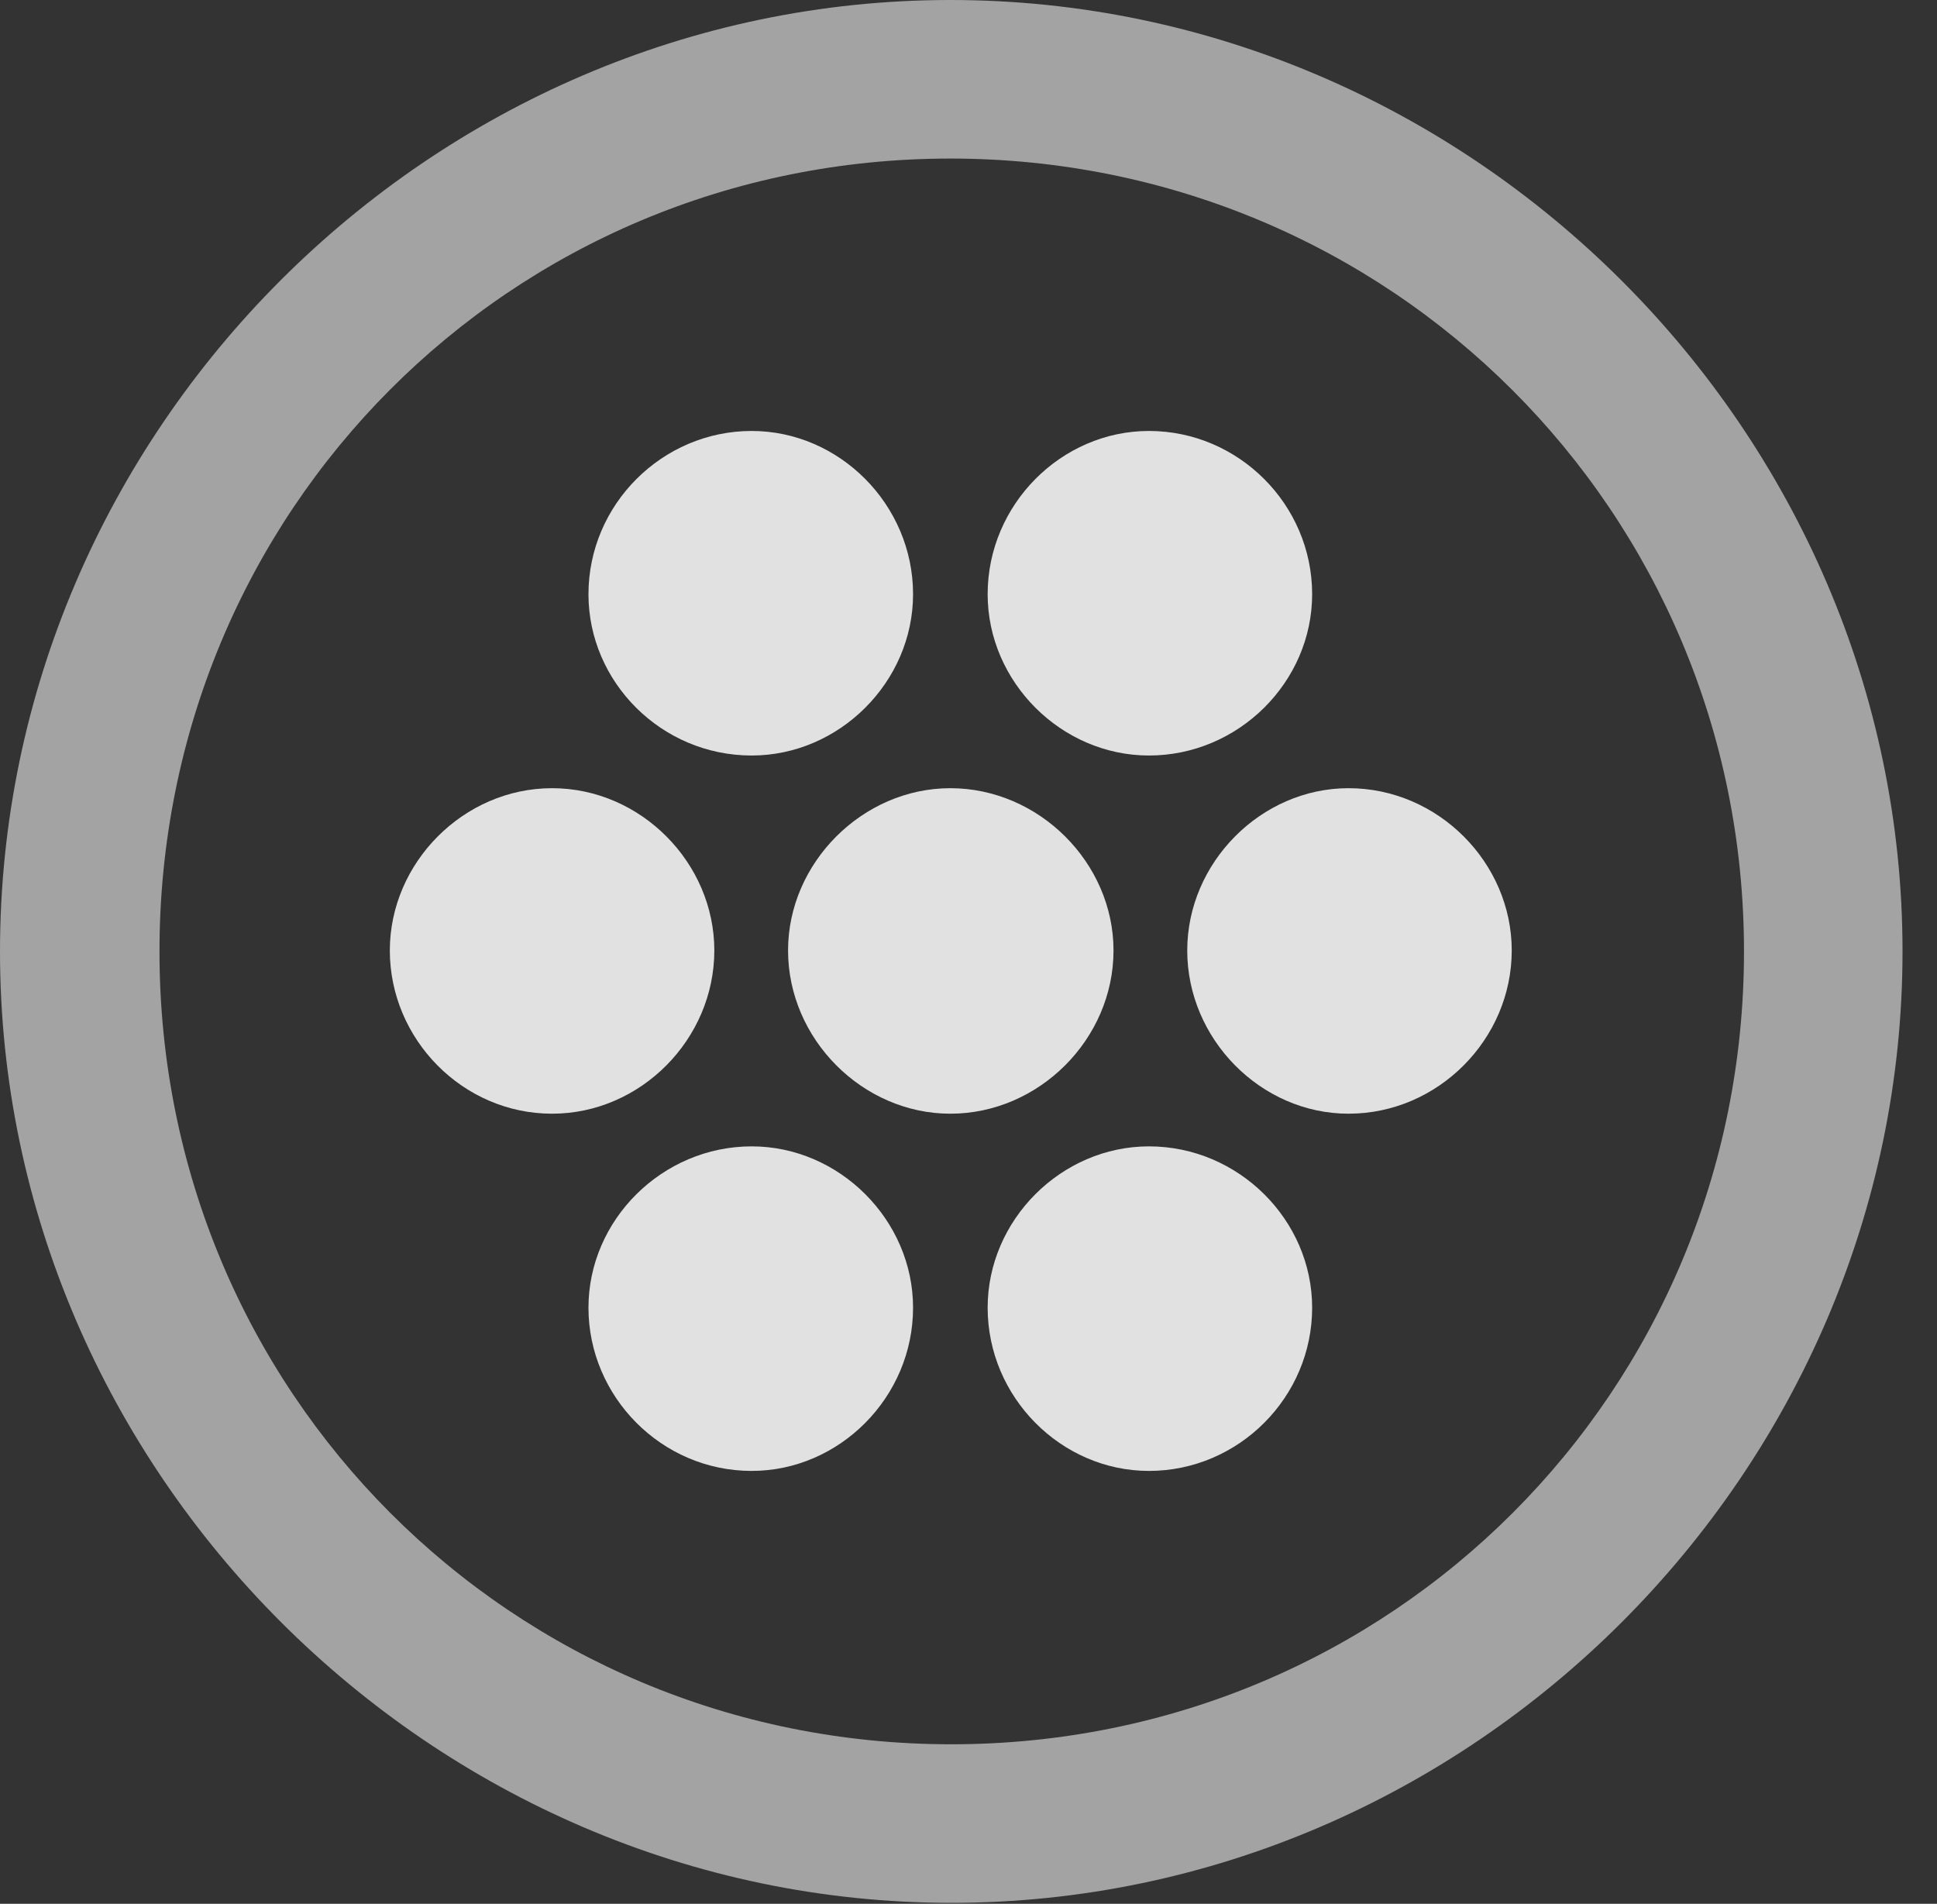 <?xml version="1.0" encoding="UTF-8"?>
<!--Generator: Apple Native CoreSVG 232.5-->
<!DOCTYPE svg
PUBLIC "-//W3C//DTD SVG 1.1//EN"
       "http://www.w3.org/Graphics/SVG/1.1/DTD/svg11.dtd">
<svg version="1.1" xmlns="http://www.w3.org/2000/svg" xmlns:xlink="http://www.w3.org/1999/xlink" width="20.283" height="19.932">
 <rect width="100%" height="100%" fill="#333333" stroke="none"/>
 <g>
  <rect height="19.932" opacity="0" width="20.283" x="0" y="0"/>
  <path d="M9.961 19.922C15.41 19.922 19.922 15.4 19.922 9.961C19.922 4.512 15.4 0 9.951 0C4.512 0 0 4.512 0 9.961C0 15.4 4.521 19.922 9.961 19.922ZM9.961 18.262C5.352 18.262 1.67 14.57 1.67 9.961C1.67 5.352 5.342 1.66 9.951 1.66C14.56 1.66 18.262 5.352 18.262 9.961C18.262 14.57 14.57 18.262 9.961 18.262Z" fill="#ffffff" fill-opacity="0.55"/>
  <path d="M7.871 7.91C8.789 7.91 9.561 7.139 9.561 6.221C9.561 5.283 8.789 4.512 7.871 4.512C6.934 4.512 6.162 5.283 6.162 6.221C6.162 7.139 6.924 7.91 7.871 7.91ZM12.031 7.91C12.969 7.91 13.74 7.139 13.74 6.221C13.74 5.283 12.969 4.512 12.031 4.512C11.113 4.512 10.342 5.283 10.342 6.221C10.342 7.139 11.113 7.91 12.031 7.91ZM5.781 11.66C6.709 11.66 7.48 10.879 7.48 9.951C7.48 9.033 6.709 8.252 5.781 8.252C4.854 8.252 4.082 9.033 4.082 9.951C4.082 10.879 4.844 11.66 5.781 11.66ZM9.951 11.66C10.879 11.66 11.66 10.879 11.66 9.951C11.66 9.033 10.879 8.252 9.951 8.252C9.033 8.252 8.252 9.033 8.252 9.951C8.252 10.879 9.033 11.66 9.951 11.66ZM14.121 11.66C15.059 11.66 15.83 10.879 15.83 9.951C15.83 9.033 15.059 8.252 14.121 8.252C13.203 8.252 12.432 9.033 12.432 9.951C12.432 10.879 13.203 11.66 14.121 11.66ZM7.871 15.4C8.789 15.4 9.561 14.629 9.561 13.691C9.561 12.773 8.789 12.002 7.871 12.002C6.934 12.002 6.162 12.773 6.162 13.691C6.162 14.619 6.924 15.4 7.871 15.4ZM12.031 15.4C12.969 15.4 13.74 14.629 13.74 13.691C13.74 12.773 12.969 12.002 12.031 12.002C11.113 12.002 10.342 12.773 10.342 13.691C10.342 14.629 11.113 15.4 12.031 15.4Z" fill="#ffffff" fill-opacity="0.85"/>
 </g>
</svg>
